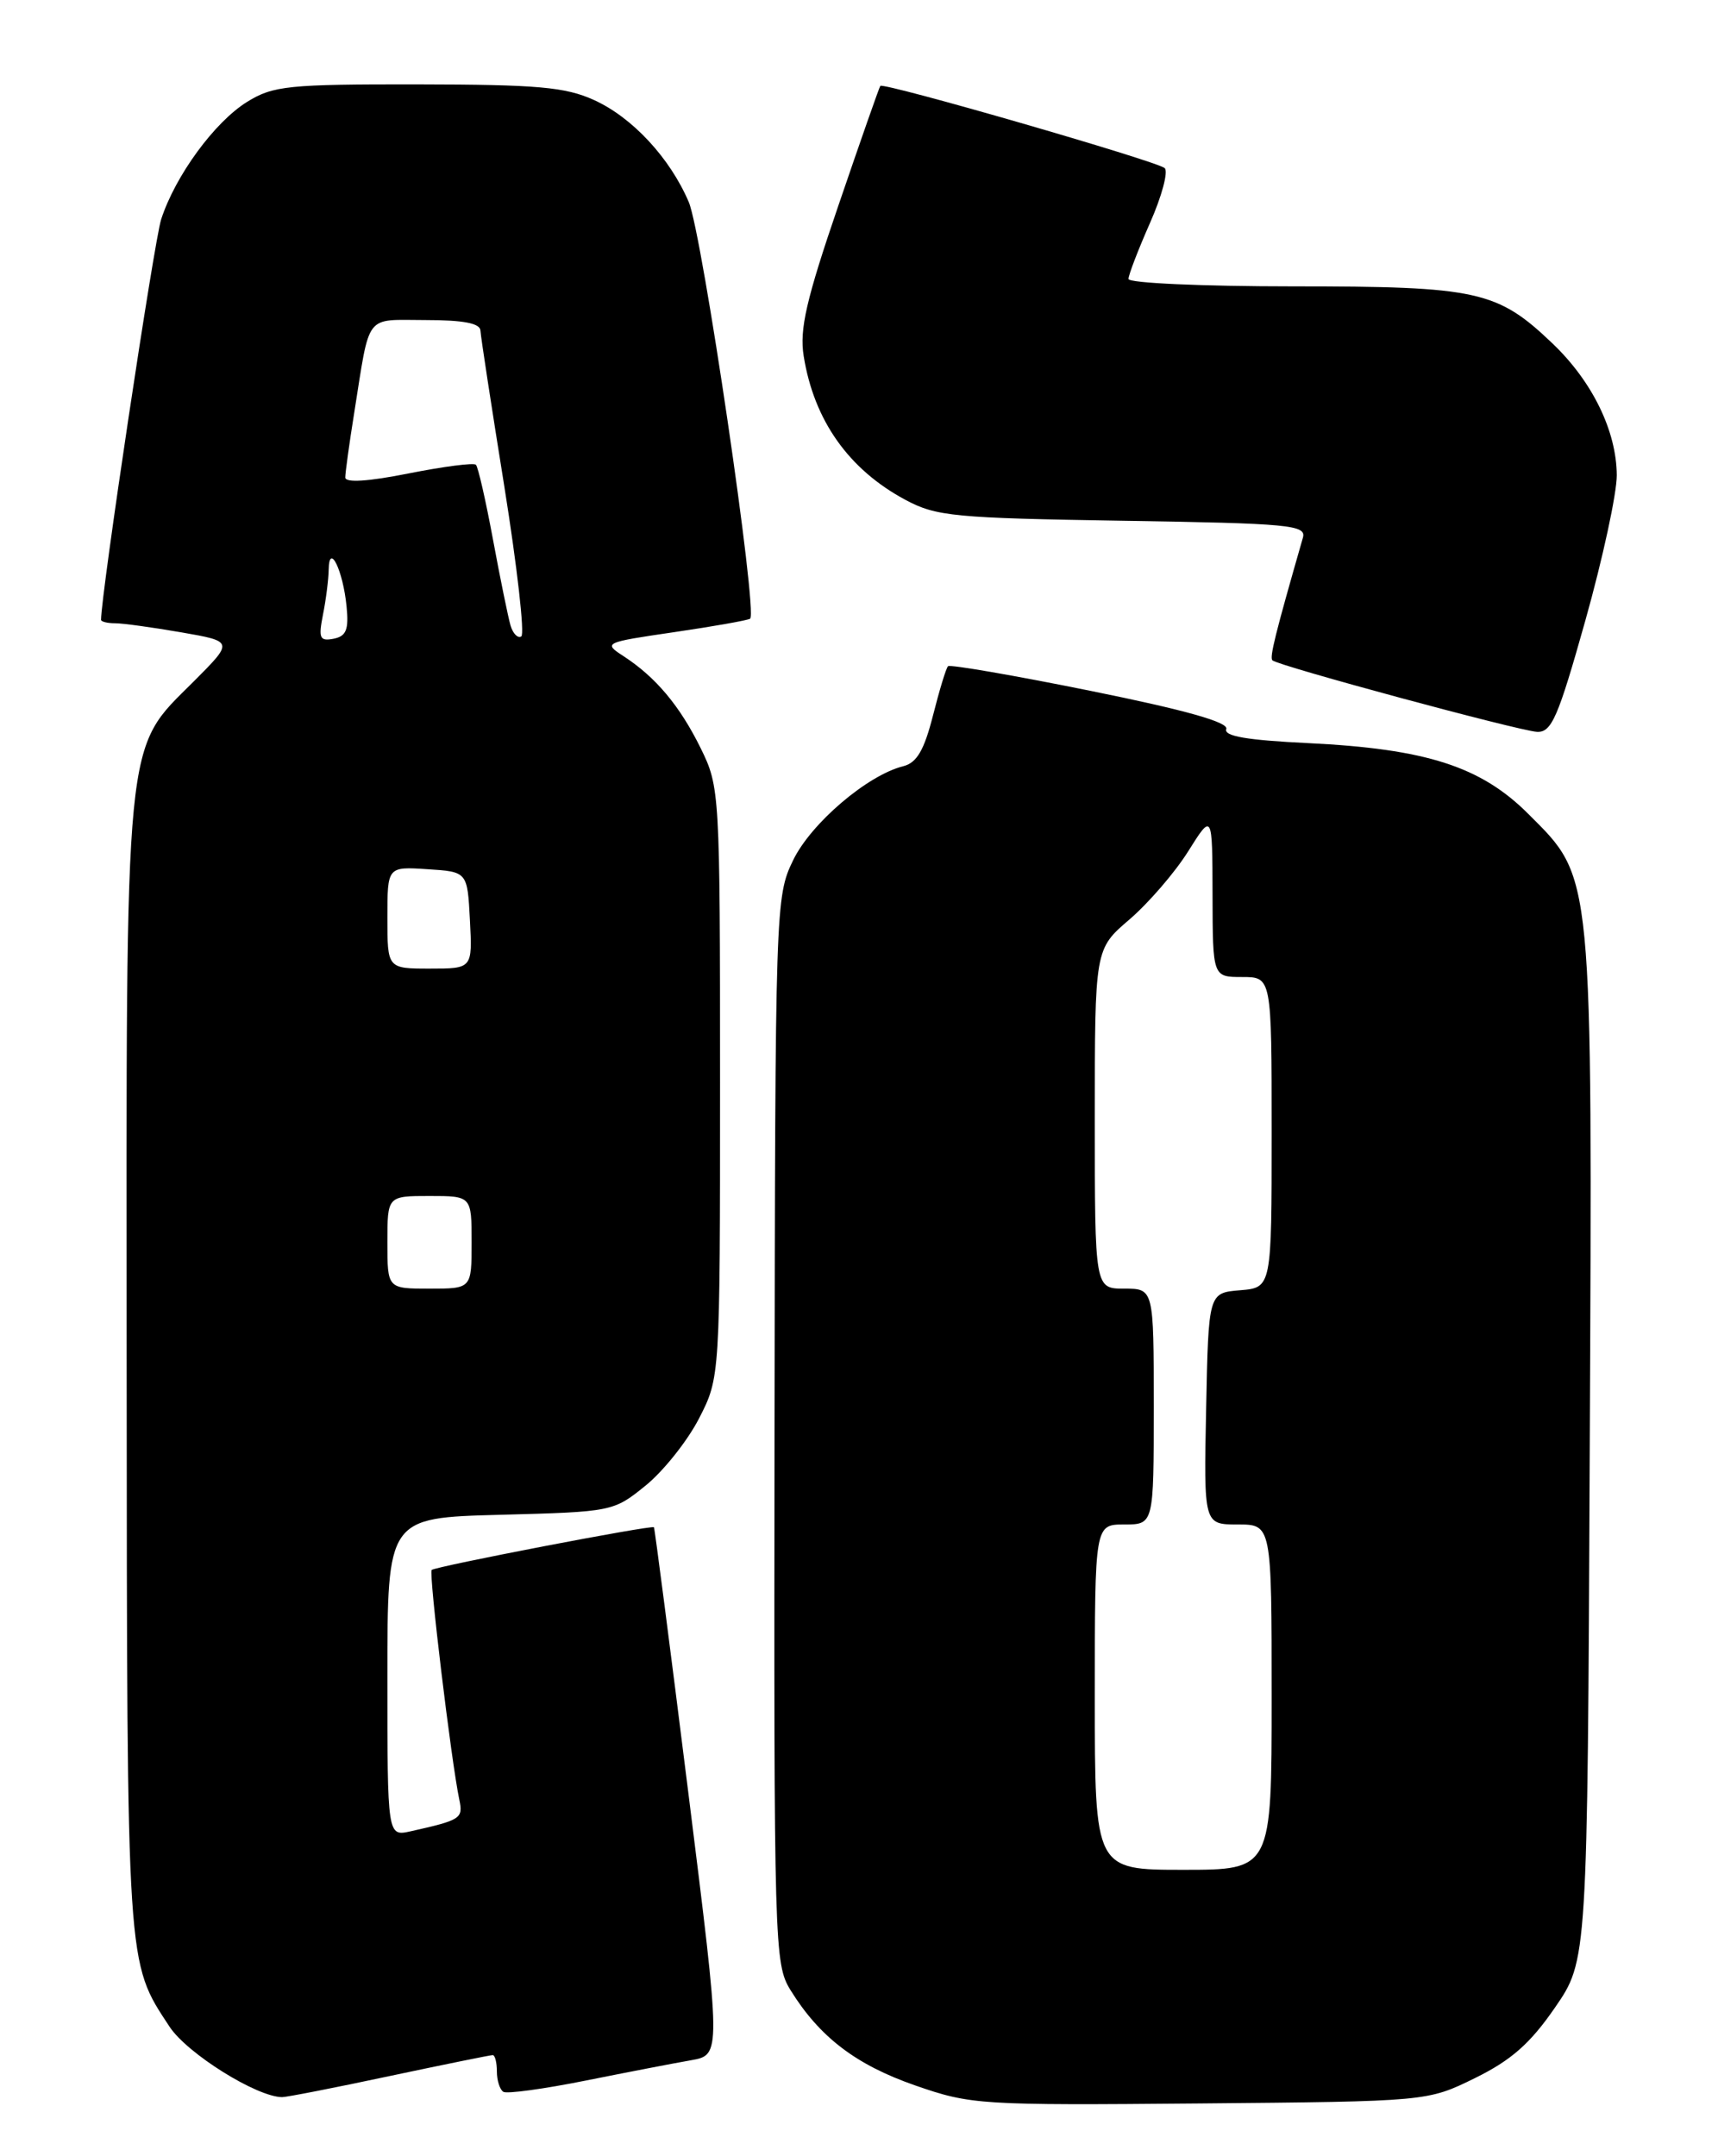 <?xml version="1.0" encoding="UTF-8" standalone="no"?>
<!DOCTYPE svg PUBLIC "-//W3C//DTD SVG 1.1//EN" "http://www.w3.org/Graphics/SVG/1.1/DTD/svg11.dtd" >
<svg xmlns="http://www.w3.org/2000/svg" xmlns:xlink="http://www.w3.org/1999/xlink" version="1.1" viewBox="0 0 204 256">
 <g >
 <path fill="currentColor"
d=" M 175.14 246.73 C 179.45 244.61 181.70 242.63 184.64 238.36 C 188.50 232.76 188.50 232.76 188.77 172.21 C 189.08 102.98 189.22 104.38 181.48 96.64 C 175.84 91.00 169.34 88.91 155.33 88.23 C 148.08 87.88 145.29 87.41 145.61 86.56 C 145.92 85.76 140.79 84.31 129.52 82.03 C 120.42 80.19 112.79 78.87 112.57 79.10 C 112.34 79.32 111.54 81.97 110.78 84.97 C 109.73 89.08 108.86 90.57 107.26 90.97 C 103.00 92.03 96.30 97.75 94.18 102.13 C 92.08 106.46 92.05 107.42 91.97 169.80 C 91.89 231.26 91.95 233.18 93.87 236.29 C 97.32 241.86 101.63 245.15 108.67 247.60 C 115.29 249.90 116.35 249.97 142.50 249.74 C 169.50 249.50 169.50 249.50 175.14 246.73 Z  M 46.25 246.49 C 52.72 245.12 58.23 244.00 58.50 244.00 C 58.78 244.00 59.00 244.87 59.00 245.94 C 59.00 247.01 59.35 248.10 59.77 248.36 C 60.20 248.62 64.58 248.02 69.52 247.03 C 74.46 246.04 80.10 244.95 82.06 244.61 C 85.63 243.98 85.63 243.98 81.72 212.74 C 79.57 195.56 77.74 181.42 77.65 181.33 C 77.38 181.04 51.69 185.98 51.26 186.40 C 50.89 186.77 53.58 209.11 54.54 213.68 C 55.01 215.91 54.74 216.09 48.75 217.43 C 46.00 218.04 46.00 218.04 46.00 199.12 C 46.00 180.20 46.00 180.20 59.41 179.85 C 72.70 179.50 72.85 179.47 76.65 176.39 C 78.76 174.68 81.62 171.10 83.00 168.42 C 85.50 163.55 85.50 163.55 85.50 128.53 C 85.50 94.05 85.46 93.43 83.21 88.85 C 80.72 83.79 77.86 80.39 74.03 77.90 C 71.61 76.33 71.74 76.27 80.02 75.06 C 84.67 74.38 88.74 73.66 89.07 73.46 C 90.03 72.87 83.39 27.78 81.79 24.00 C 79.57 18.78 75.09 13.94 70.54 11.88 C 67.14 10.33 63.83 10.04 49.62 10.02 C 34.22 10.00 32.44 10.18 29.35 12.09 C 25.49 14.48 20.83 20.84 19.14 26.03 C 18.30 28.61 12.00 70.56 12.00 73.59 C 12.00 73.81 12.75 74.00 13.67 74.00 C 14.59 74.00 18.13 74.49 21.54 75.08 C 27.74 76.16 27.74 76.16 23.04 80.87 C 14.68 89.22 14.99 86.05 15.04 162.43 C 15.09 234.15 15.01 232.84 20.14 240.64 C 22.24 243.82 30.48 248.97 33.50 248.99 C 34.05 248.99 39.79 247.87 46.25 246.49 Z  M 188.25 73.67 C 190.31 66.34 191.99 58.57 191.98 56.42 C 191.95 51.19 189.09 45.31 184.37 40.80 C 177.79 34.51 175.48 34.00 153.53 34.00 C 142.79 34.00 134.00 33.61 134.00 33.12 C 134.00 32.64 135.15 29.65 136.55 26.48 C 137.96 23.30 138.74 20.37 138.30 19.96 C 137.41 19.14 104.89 9.74 104.53 10.20 C 104.40 10.37 102.16 16.76 99.55 24.41 C 95.74 35.55 94.92 39.10 95.43 42.26 C 96.65 49.91 100.77 55.73 107.50 59.34 C 111.17 61.31 113.30 61.51 133.34 61.83 C 153.15 62.14 155.14 62.33 154.71 63.84 C 151.42 75.30 150.73 78.06 151.09 78.40 C 151.76 79.05 180.31 86.76 182.50 86.89 C 184.24 86.98 185.00 85.23 188.25 73.67 Z  M 130.00 201.50 C 130.00 181.00 130.00 181.00 133.50 181.00 C 137.00 181.00 137.00 181.00 137.00 167.00 C 137.00 153.00 137.00 153.00 133.50 153.00 C 130.00 153.00 130.00 153.00 130.00 132.85 C 130.00 112.69 130.00 112.69 134.10 109.18 C 136.35 107.25 139.50 103.61 141.08 101.09 C 143.96 96.50 143.96 96.50 143.98 106.25 C 144.00 116.00 144.00 116.00 147.50 116.00 C 151.00 116.00 151.00 116.00 151.00 134.44 C 151.00 152.88 151.00 152.88 147.25 153.19 C 143.50 153.50 143.50 153.50 143.22 167.25 C 142.94 181.00 142.94 181.00 146.97 181.00 C 151.00 181.00 151.00 181.00 151.00 201.50 C 151.00 222.00 151.00 222.00 140.50 222.00 C 130.00 222.00 130.00 222.00 130.00 201.50 Z  M 46.00 147.50 C 46.00 142.00 46.00 142.00 51.00 142.00 C 56.00 142.00 56.00 142.00 56.00 147.50 C 56.00 153.00 56.00 153.00 51.00 153.00 C 46.00 153.00 46.00 153.00 46.00 147.50 Z  M 46.00 108.95 C 46.00 102.89 46.00 102.89 50.75 103.20 C 55.50 103.50 55.50 103.50 55.80 109.25 C 56.10 115.00 56.10 115.00 51.05 115.00 C 46.00 115.00 46.00 115.00 46.00 108.95 Z  M 38.35 72.98 C 38.71 71.20 39.01 68.79 39.03 67.62 C 39.08 64.33 40.73 67.72 41.15 71.98 C 41.43 74.77 41.12 75.54 39.60 75.84 C 37.96 76.15 37.80 75.77 38.35 72.98 Z  M 60.62 74.26 C 60.34 73.29 59.40 68.71 58.54 64.07 C 57.68 59.43 56.77 55.43 56.51 55.18 C 56.26 54.92 52.66 55.39 48.52 56.21 C 43.71 57.17 41.00 57.34 41.00 56.69 C 41.00 56.12 41.47 52.70 42.05 49.08 C 43.98 36.99 43.21 38.00 50.52 38.00 C 55.01 38.00 57.02 38.38 57.05 39.25 C 57.08 39.94 58.36 48.28 59.89 57.79 C 61.41 67.31 62.32 75.30 61.90 75.56 C 61.49 75.82 60.91 75.24 60.62 74.26 Z "/>
</g>
</svg>